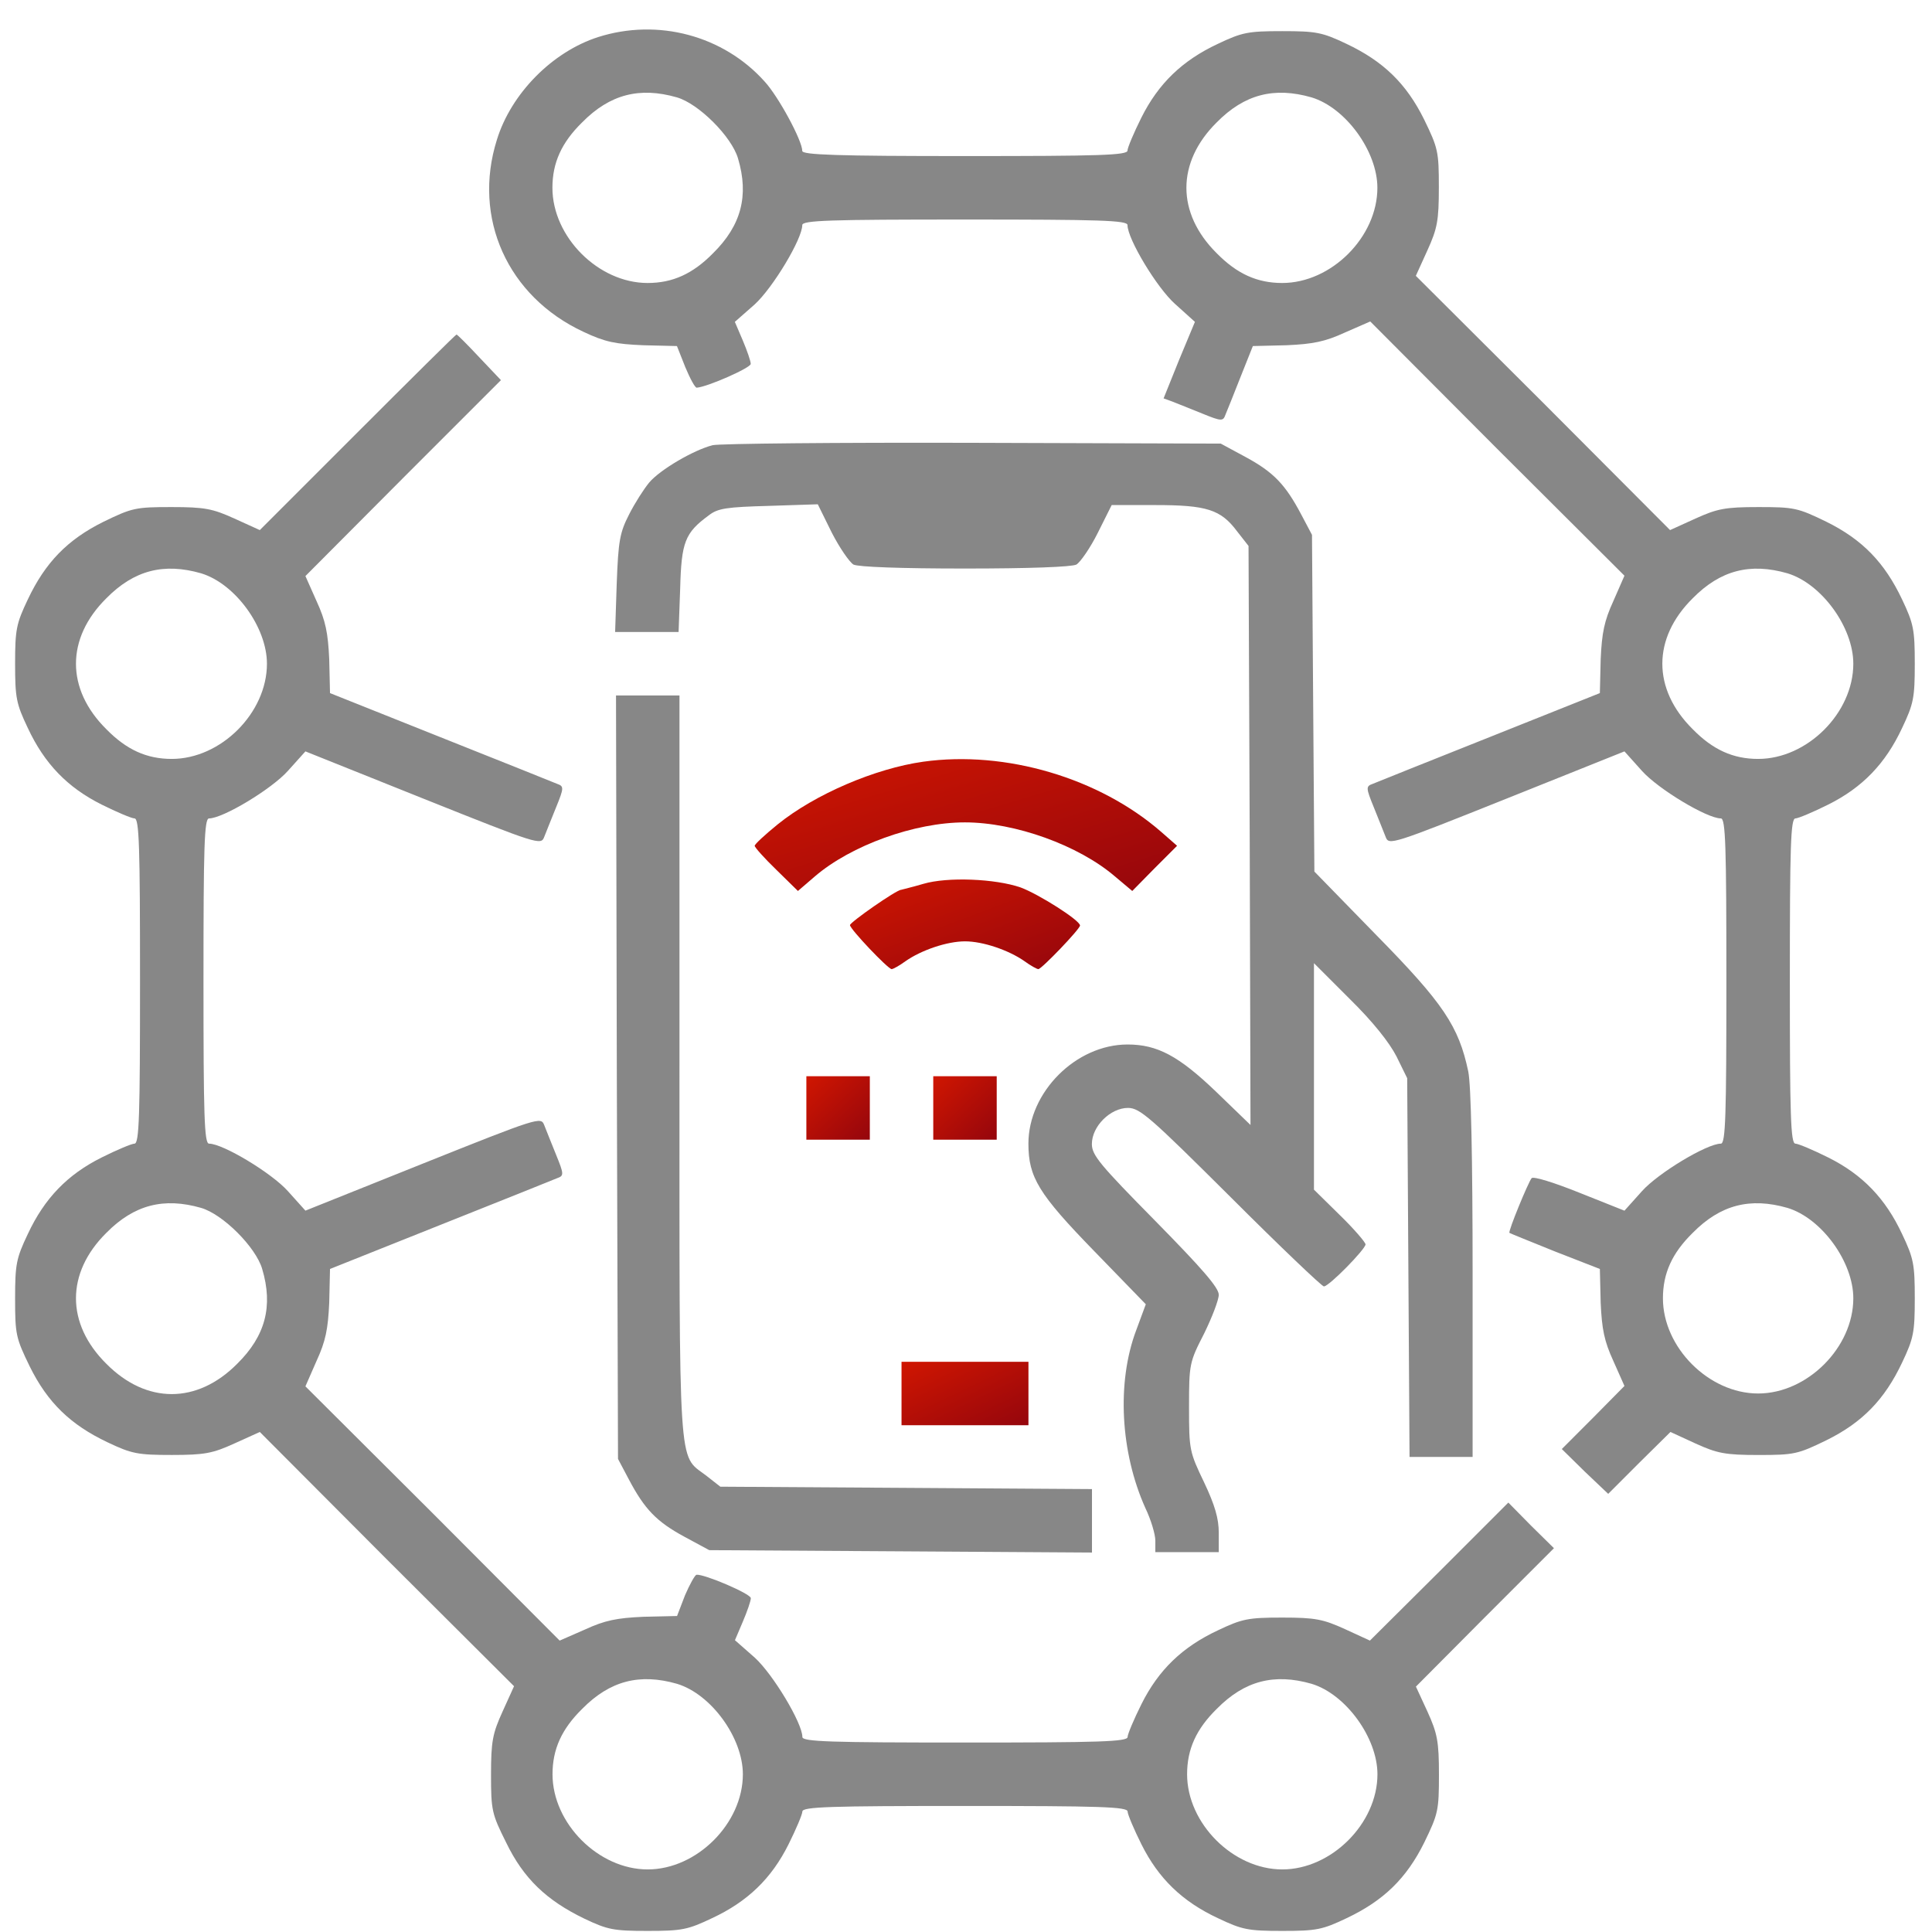 <svg width="59" height="59" viewBox="0 0 59 59" fill="none" xmlns="http://www.w3.org/2000/svg">
<path d="M18.263 1.133C16.87 1.581 15.61 2.852 15.174 4.269C14.423 6.656 15.501 9.054 17.815 10.132C18.481 10.447 18.796 10.507 19.643 10.543L20.673 10.568L20.927 11.21C21.073 11.561 21.23 11.852 21.279 11.839C21.606 11.815 22.926 11.234 22.926 11.113C22.926 11.028 22.817 10.713 22.684 10.398L22.441 9.829L23.047 9.296C23.604 8.787 24.5 7.297 24.5 6.874C24.5 6.728 25.348 6.704 29.466 6.704C33.584 6.704 34.432 6.728 34.432 6.874C34.432 7.297 35.328 8.787 35.886 9.284L36.491 9.829L36.007 10.992L35.534 12.166L35.801 12.263C35.946 12.324 36.358 12.481 36.709 12.627C37.303 12.869 37.351 12.869 37.424 12.663C37.472 12.554 37.678 12.033 37.884 11.512L38.26 10.568L39.289 10.543C40.1 10.507 40.464 10.434 41.069 10.156L41.845 9.817L45.72 13.705L49.608 17.581L49.269 18.356C48.991 18.961 48.918 19.325 48.882 20.136L48.857 21.166L45.49 22.51C43.637 23.249 42.026 23.891 41.917 23.939C41.711 24.012 41.711 24.06 41.954 24.654C42.099 25.005 42.256 25.417 42.317 25.562C42.414 25.817 42.499 25.792 46.011 24.387L49.608 22.946L50.141 23.54C50.638 24.097 52.128 24.993 52.552 24.993C52.697 24.993 52.721 25.841 52.721 29.959C52.721 34.077 52.697 34.925 52.552 34.925C52.128 34.925 50.638 35.821 50.141 36.378L49.608 36.972L48.24 36.427C47.489 36.124 46.835 35.918 46.774 35.978C46.677 36.087 46.047 37.614 46.096 37.65C46.108 37.662 46.738 37.916 47.489 38.219L48.857 38.752L48.882 39.782C48.918 40.593 48.991 40.956 49.269 41.562L49.608 42.325L48.651 43.294L47.695 44.251L48.397 44.941L49.112 45.62L50.056 44.675L51.013 43.73L51.776 44.081C52.443 44.384 52.685 44.433 53.702 44.433C54.792 44.433 54.901 44.408 55.773 43.984C56.876 43.44 57.554 42.737 58.087 41.611C58.438 40.872 58.474 40.69 58.474 39.648C58.474 38.607 58.438 38.425 58.087 37.686C57.578 36.596 56.876 35.87 55.834 35.349C55.374 35.119 54.913 34.925 54.829 34.925C54.683 34.925 54.659 34.077 54.659 29.959C54.659 25.841 54.683 24.993 54.829 24.993C54.913 24.993 55.374 24.799 55.834 24.569C56.876 24.048 57.578 23.322 58.087 22.232C58.438 21.493 58.474 21.311 58.474 20.269C58.474 19.228 58.438 19.046 58.087 18.307C57.554 17.181 56.876 16.478 55.773 15.933C54.901 15.509 54.792 15.485 53.702 15.485C52.685 15.485 52.443 15.534 51.776 15.836L51.001 16.188L47.125 12.3L43.237 8.424L43.589 7.649C43.892 6.983 43.94 6.74 43.94 5.723C43.94 4.633 43.916 4.524 43.492 3.652C42.947 2.55 42.244 1.871 41.118 1.338C40.379 0.987 40.197 0.951 39.156 0.951C38.114 0.951 37.932 0.987 37.194 1.338C36.104 1.847 35.377 2.55 34.856 3.591C34.626 4.051 34.432 4.512 34.432 4.597C34.432 4.742 33.584 4.766 29.466 4.766C25.578 4.766 24.5 4.73 24.5 4.609C24.5 4.294 23.774 2.949 23.35 2.489C22.09 1.084 20.092 0.551 18.263 1.133ZM20.673 2.974C21.339 3.167 22.344 4.173 22.538 4.839C22.877 5.977 22.635 6.886 21.775 7.734C21.157 8.363 20.54 8.642 19.777 8.642C18.275 8.642 16.87 7.237 16.87 5.735C16.87 4.972 17.148 4.354 17.778 3.737C18.626 2.877 19.535 2.647 20.673 2.974ZM40.052 2.974C41.094 3.288 42.063 4.621 42.063 5.735C42.063 7.237 40.658 8.642 39.156 8.642C38.393 8.642 37.775 8.363 37.157 7.734C35.922 6.51 35.922 4.96 37.157 3.737C38.005 2.877 38.913 2.647 40.052 2.974ZM54.586 17.508C55.628 17.823 56.597 19.155 56.597 20.269C56.597 21.771 55.192 23.176 53.69 23.176C52.927 23.176 52.309 22.898 51.692 22.268C50.456 21.044 50.456 19.494 51.692 18.271C52.539 17.411 53.448 17.181 54.586 17.508ZM54.586 36.887C55.628 37.202 56.597 38.534 56.597 39.648C56.597 41.15 55.192 42.555 53.69 42.555C52.188 42.555 50.783 41.15 50.783 39.648C50.783 38.885 51.062 38.268 51.692 37.65C52.539 36.79 53.448 36.56 54.586 36.887Z" fill="#878787"/>
<path d="M10.914 13.208L7.934 16.188L7.159 15.836C6.493 15.533 6.25 15.485 5.233 15.485C4.143 15.485 4.034 15.509 3.162 15.933C2.06 16.478 1.381 17.181 0.849 18.307C0.497 19.046 0.461 19.228 0.461 20.269C0.461 21.311 0.497 21.492 0.849 22.231C1.357 23.321 2.06 24.048 3.101 24.569C3.562 24.799 4.022 24.993 4.107 24.993C4.252 24.993 4.276 25.841 4.276 29.959C4.276 34.077 4.252 34.925 4.107 34.925C4.022 34.925 3.562 35.118 3.101 35.349C2.06 35.869 1.357 36.596 0.849 37.686C0.497 38.425 0.461 38.607 0.461 39.66C0.461 40.751 0.485 40.859 0.909 41.731C1.454 42.834 2.157 43.512 3.283 44.045C4.022 44.396 4.204 44.432 5.245 44.432C6.25 44.432 6.493 44.384 7.159 44.081L7.934 43.73L11.81 47.618L15.698 51.494L15.347 52.269C15.044 52.935 14.995 53.177 14.995 54.195C14.995 55.285 15.02 55.394 15.456 56.266C15.988 57.368 16.691 58.034 17.842 58.591C18.556 58.931 18.738 58.967 19.779 58.967C20.821 58.967 21.003 58.931 21.742 58.579C22.832 58.071 23.558 57.368 24.079 56.326C24.309 55.866 24.503 55.406 24.503 55.321C24.503 55.176 25.351 55.151 29.469 55.151C33.587 55.151 34.435 55.176 34.435 55.321C34.435 55.406 34.629 55.866 34.859 56.326C35.38 57.368 36.106 58.071 37.196 58.579C37.935 58.931 38.117 58.967 39.159 58.967C40.2 58.967 40.382 58.931 41.121 58.579C42.247 58.046 42.95 57.368 43.495 56.266C43.919 55.394 43.943 55.285 43.943 54.195C43.943 53.177 43.894 52.935 43.592 52.269L43.24 51.506L45.348 49.386L47.455 47.279L46.753 46.588L46.062 45.886L43.955 47.993L41.835 50.101L41.072 49.75C40.406 49.447 40.164 49.398 39.159 49.398C38.117 49.398 37.935 49.435 37.196 49.786C36.106 50.295 35.38 50.997 34.859 52.039C34.629 52.499 34.435 52.959 34.435 53.044C34.435 53.189 33.587 53.214 29.469 53.214C25.351 53.214 24.503 53.189 24.503 53.044C24.503 52.62 23.607 51.13 23.05 50.622L22.444 50.089L22.686 49.52C22.82 49.205 22.929 48.89 22.929 48.805C22.929 48.672 21.512 48.066 21.269 48.09C21.221 48.102 21.063 48.381 20.918 48.72L20.676 49.35L19.646 49.374C18.835 49.41 18.471 49.483 17.866 49.762L17.091 50.101L13.215 46.213L9.327 42.337L9.666 41.562C9.945 40.956 10.017 40.593 10.054 39.782L10.078 38.752L13.445 37.408C15.298 36.669 16.909 36.027 17.018 35.978C17.224 35.906 17.224 35.857 16.982 35.264C16.836 34.913 16.679 34.501 16.618 34.355C16.521 34.101 16.437 34.125 12.924 35.53L9.327 36.971L8.794 36.378C8.297 35.821 6.808 34.925 6.384 34.925C6.238 34.925 6.214 34.077 6.214 29.959C6.214 25.841 6.238 24.993 6.384 24.993C6.808 24.993 8.297 24.097 8.794 23.539L9.327 22.946L12.924 24.387C16.437 25.792 16.521 25.816 16.618 25.562C16.679 25.417 16.836 25.005 16.982 24.654C17.224 24.06 17.224 24.012 17.018 23.939C16.909 23.891 15.298 23.249 13.445 22.51L10.078 21.166L10.054 20.136C10.017 19.325 9.945 18.961 9.666 18.355L9.327 17.592L12.306 14.601L15.298 11.609L14.632 10.907C14.281 10.531 13.966 10.216 13.941 10.216C13.917 10.216 12.561 11.561 10.914 13.208ZM6.141 17.508C7.183 17.823 8.152 19.155 8.152 20.269C8.152 21.771 6.747 23.176 5.245 23.176C4.482 23.176 3.864 22.898 3.247 22.268C2.011 21.044 2.011 19.494 3.247 18.271C4.095 17.411 5.003 17.181 6.141 17.508ZM6.141 36.887C6.808 37.081 7.813 38.086 8.007 38.752C8.346 39.891 8.104 40.799 7.244 41.647C6.02 42.882 4.47 42.882 3.247 41.647C2.011 40.423 2.011 38.873 3.247 37.65C4.095 36.79 5.003 36.56 6.141 36.887ZM20.676 51.421C21.717 51.736 22.686 53.068 22.686 54.183C22.686 55.684 21.281 57.089 19.779 57.089C18.278 57.089 16.873 55.684 16.873 54.183C16.873 53.419 17.151 52.802 17.781 52.184C18.629 51.324 19.537 51.094 20.676 51.421ZM40.055 51.421C41.096 51.736 42.065 53.068 42.065 54.183C42.065 55.684 40.66 57.089 39.159 57.089C37.657 57.089 36.252 55.684 36.252 54.183C36.252 53.419 36.53 52.802 37.16 52.184C38.008 51.324 38.916 51.094 40.055 51.421Z" fill="#878787"/>
<path d="M21.765 13.595C21.183 13.741 20.154 14.346 19.827 14.734C19.657 14.94 19.379 15.376 19.209 15.715C18.93 16.26 18.882 16.515 18.834 17.811L18.785 19.3H19.754H20.723L20.771 17.98C20.808 16.551 20.917 16.272 21.644 15.739C21.922 15.521 22.189 15.485 23.473 15.449L24.974 15.4L25.398 16.26C25.64 16.733 25.943 17.169 26.064 17.241C26.21 17.314 27.506 17.362 29.468 17.362C31.43 17.362 32.726 17.314 32.871 17.241C32.992 17.169 33.295 16.733 33.525 16.272L33.949 15.424H35.282C36.844 15.424 37.28 15.558 37.777 16.224L38.128 16.672L38.164 25.514L38.188 34.355L37.123 33.326C35.996 32.248 35.342 31.897 34.434 31.897C32.859 31.897 31.406 33.35 31.406 34.925C31.406 35.954 31.721 36.463 33.404 38.195L34.991 39.83L34.7 40.617C34.095 42.216 34.216 44.36 34.979 46.056C35.148 46.407 35.282 46.855 35.282 47.049V47.4H36.251H37.219V46.806C37.219 46.37 37.098 45.959 36.771 45.268C36.323 44.336 36.311 44.275 36.311 42.967C36.311 41.659 36.323 41.598 36.771 40.726C37.014 40.23 37.219 39.697 37.219 39.539C37.219 39.321 36.699 38.728 35.282 37.286C33.586 35.566 33.344 35.276 33.344 34.937C33.344 34.392 33.913 33.834 34.446 33.834C34.809 33.834 35.124 34.113 37.583 36.56C39.085 38.062 40.369 39.285 40.429 39.285C40.587 39.285 41.701 38.146 41.701 38.001C41.701 37.941 41.35 37.529 40.914 37.105L40.126 36.33V32.866V29.414L41.216 30.504C41.931 31.206 42.428 31.836 42.646 32.26L42.973 32.926L43.009 38.716L43.045 44.493H44.002H44.971V38.922C44.971 35.349 44.923 33.132 44.838 32.72C44.547 31.34 44.075 30.637 42.04 28.566L40.139 26.616L40.102 21.48L40.066 16.333L39.739 15.715C39.254 14.795 38.891 14.419 38.043 13.959L37.28 13.547L29.71 13.523C25.544 13.511 21.971 13.547 21.765 13.595Z" fill="#878787"/>
<path d="M18.837 32.889L18.873 44.553L19.2 45.171C19.685 46.091 20.048 46.467 20.896 46.927L21.659 47.339L27.509 47.375L33.347 47.412V46.443V45.474L27.678 45.437L21.998 45.401L21.55 45.05C20.702 44.408 20.75 45.098 20.75 32.562V21.238H19.782H18.812L18.837 32.889Z" fill="#878787"/>
<path d="M28.194 23.261C26.729 23.467 24.888 24.254 23.749 25.175C23.362 25.49 23.047 25.78 23.047 25.829C23.047 25.877 23.338 26.204 23.701 26.555L24.367 27.209L24.888 26.761C25.99 25.817 27.928 25.114 29.466 25.114C31.004 25.114 32.942 25.817 34.044 26.761L34.577 27.209L35.256 26.519L35.946 25.829L35.462 25.405C33.572 23.758 30.714 22.91 28.194 23.261Z" fill="url(#paint0_linear_55_3945)"/>
<path d="M28.198 26.991C27.871 27.088 27.556 27.161 27.52 27.173C27.374 27.173 25.957 28.166 25.957 28.251C25.957 28.372 27.12 29.595 27.229 29.595C27.277 29.595 27.471 29.486 27.653 29.353C28.137 29.014 28.924 28.747 29.47 28.747C30.015 28.747 30.802 29.014 31.286 29.353C31.468 29.486 31.662 29.595 31.71 29.595C31.807 29.595 32.982 28.372 32.982 28.263C32.982 28.105 31.722 27.306 31.165 27.1C30.39 26.834 28.937 26.773 28.198 26.991Z" fill="url(#paint1_linear_55_3945)"/>
<path d="M24.625 33.835V34.804H25.594H26.563V33.835V32.866H25.594H24.625V33.835Z" fill="url(#paint2_linear_55_3945)"/>
<path d="M28.5 33.835V34.804H29.469H30.438V33.835V32.866H29.469H28.5V33.835Z" fill="url(#paint3_linear_55_3945)"/>
<path d="M27.531 42.556V43.524H29.469H31.407V42.556V41.587H29.469H27.531V42.556Z" fill="url(#paint4_linear_55_3945)"/>
<defs>
<linearGradient id="paint0_linear_55_3945" x1="20.469" y1="23.449" x2="23.599" y2="33.826" gradientUnits="userSpaceOnUse">
<stop stop-color="#D41700"/>
<stop offset="1" stop-color="#7F0011"/>
</linearGradient>
<linearGradient id="paint1_linear_55_3945" x1="24.553" y1="27.04" x2="27.089" y2="33.779" gradientUnits="userSpaceOnUse">
<stop stop-color="#D41700"/>
<stop offset="1" stop-color="#7F0011"/>
</linearGradient>
<linearGradient id="paint2_linear_55_3945" x1="24.238" y1="32.994" x2="26.96" y2="35.812" gradientUnits="userSpaceOnUse">
<stop stop-color="#D41700"/>
<stop offset="1" stop-color="#7F0011"/>
</linearGradient>
<linearGradient id="paint3_linear_55_3945" x1="28.113" y1="32.994" x2="30.835" y2="35.812" gradientUnits="userSpaceOnUse">
<stop stop-color="#D41700"/>
<stop offset="1" stop-color="#7F0011"/>
</linearGradient>
<linearGradient id="paint4_linear_55_3945" x1="26.757" y1="41.715" x2="28.89" y2="46.132" gradientUnits="userSpaceOnUse">
<stop stop-color="#D41700"/>
<stop offset="1" stop-color="#7F0011"/>
</linearGradient>
</defs>
</svg>
